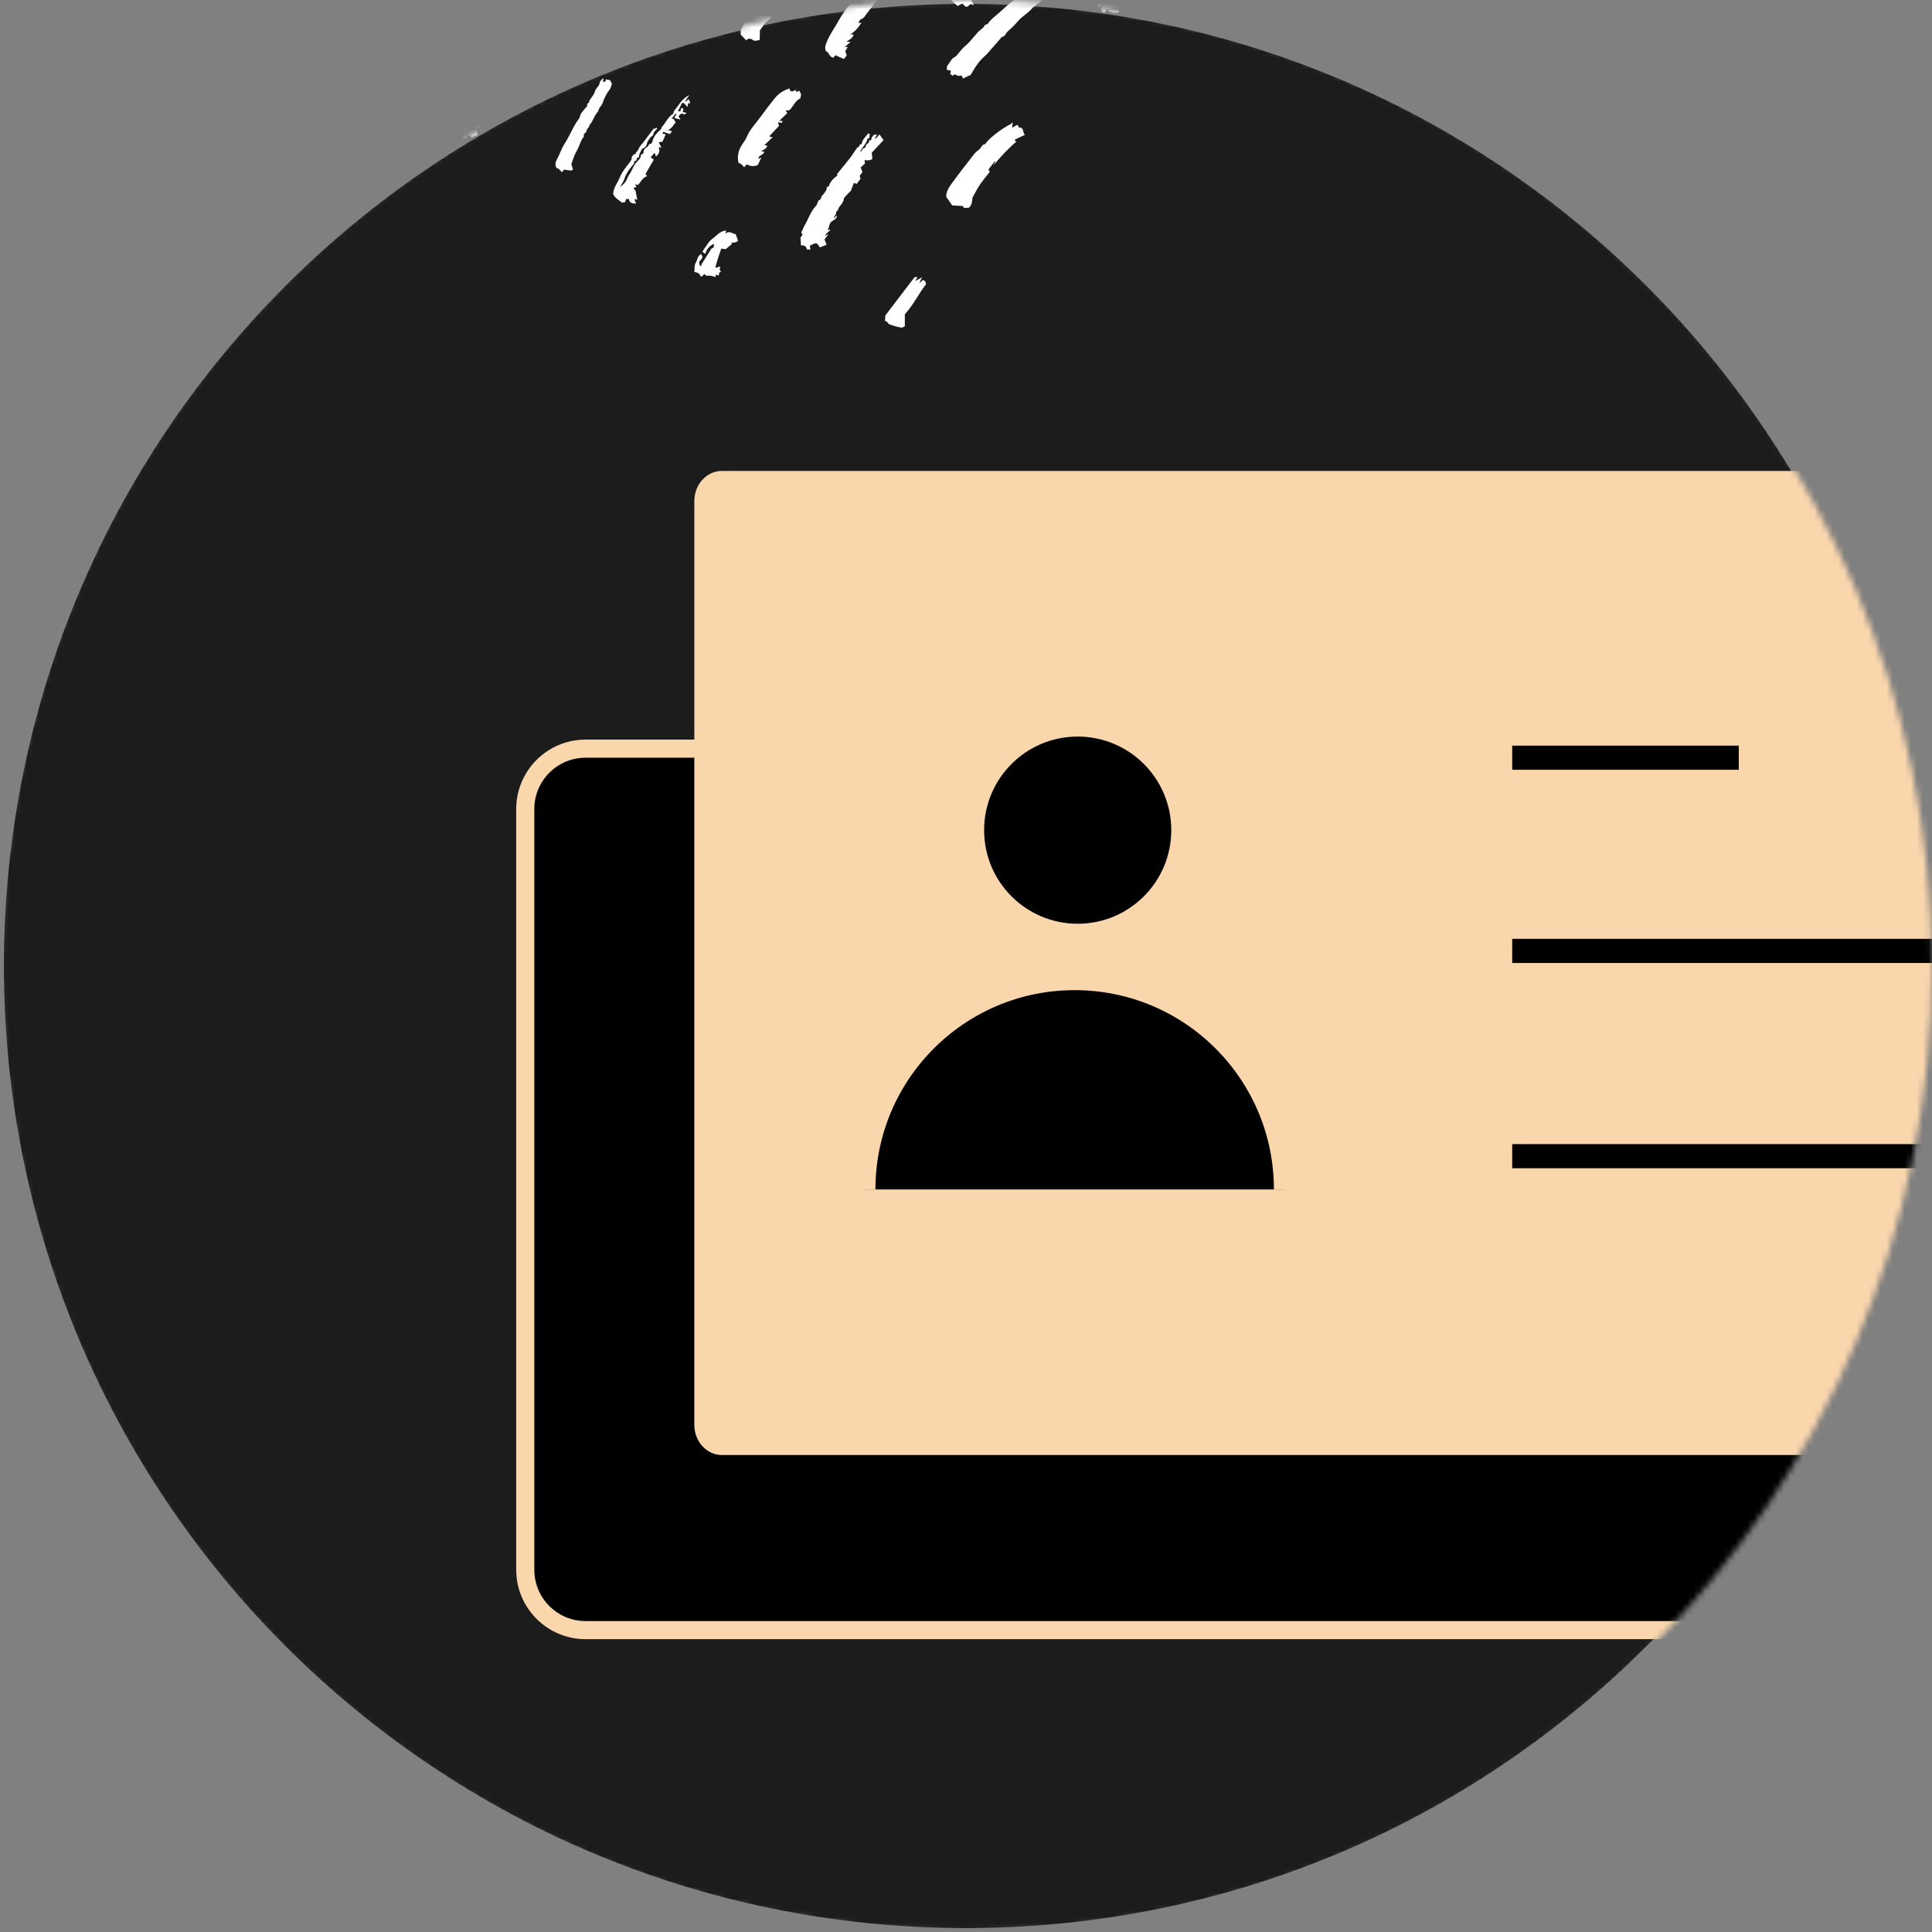 <svg xmlns="http://www.w3.org/2000/svg" width="320" height="320" viewBox="0 0 320 320" fill="none">
<rect x="0" y="0" width="320" height="320" fill="#808080" stroke="none"/>
<mask id="mask0_950_2319" style="mask-type:alpha" maskUnits="userSpaceOnUse" x="0" y="0" width="320" height="320" fill="#000000">
<path d="M160 320C248.366 320 320 248.366 320 160C320 71.634 248.366 0 160 0C71.634 0 0 71.634 0 160C0 248.366 71.634 320 160 320Z" fill="white"/>
</mask>
<g mask="url(#mask0_950_2319)">
<path d="M160 319.35C248.007 319.35 319.35 248.006 319.35 160C319.35 71.993 248.007 0.65 160 0.65C71.994 0.65 0.65 71.993 0.65 160C0.65 248.006 71.994 319.35 160 319.35Z" fill="#1C1C1C"/>
<path d="M87 260V134C87 128.477 91.477 124 97 124H330C335.523 124 340 128.477 340 134V260C340 265.523 335.523 270 330 270H292H97C91.477 270 87 265.523 87 260Z" stroke="#fad6ad" stroke-width="3" fill="#000000"/>
<path fill-rule="evenodd" clip-rule="evenodd" d="M336.209 78H119.577C117.049 78 115 80.239 115 83V236C115 238.761 117.049 241 119.577 241H342" fill="#fad6ad"/>
<path d="M250.468 125.5H287.996" stroke="black" stroke-width="4" fill="#000000"/>
<path d="M250.468 157.5H338.339" stroke="black" stroke-width="4" fill="#000000"/>
<path d="M250.468 191.5H338.339" stroke="black" stroke-width="4" fill="#000000"/>
<path fill-rule="evenodd" clip-rule="evenodd" d="M213 197C213 177.67 197.33 162 178 162C158.67 162 143 177.67 143 197" fill="black"/>
<path d="M213 197C213 177.67 197.33 162 178 162C158.67 162 143 177.67 143 197" stroke="#fad6ad" stroke-width="4" fill="#000000"/>
<path d="M178.5 155C188.165 155 196 147.165 196 137.5C196 127.835 188.165 120 178.5 120C168.835 120 161 127.835 161 137.5C161 147.165 168.835 155 178.5 155Z" fill="black" stroke="#fad6ad" stroke-width="4"/>
<path fill-rule="evenodd" clip-rule="evenodd" d="M160.769 12.411C160.468 12.55 159.993 12.769 159.486 13.003C159.422 12.831 159.378 12.712 159.306 12.519C159.117 12.532 158.899 12.585 158.696 12.551C158.495 12.517 158.308 12.396 158.118 12.314C157.998 12.394 157.884 12.471 157.779 12.542L157.389 12.244C157.424 12.08 157.459 11.913 157.503 11.703C157.278 11.66 157.074 11.621 156.834 11.575C156.856 11.329 156.789 11.022 156.914 10.873C157.332 10.369 157.562 9.692 158.219 9.398C158.312 9.357 158.391 9.268 158.457 9.186C158.936 8.591 159.398 7.999 159.998 7.491C160.743 6.859 161.324 6.035 161.996 5.311C162.234 5.054 162.534 4.855 162.797 4.619C163.033 4.408 163.098 3.994 163.532 4.008C163.577 4.01 163.631 3.905 163.673 3.846C164.202 3.105 164.948 2.602 165.612 2.006C166.22 1.461 166.812 0.896 167.454 0.391C168.775 -0.65 170.039 -1.76 171.431 -2.718C171.969 -3.089 172.53 -3.473 173.03 -3.919C173.163 -4.038 173.392 -4.049 173.796 -4.181L173.137 -3.319C173.172 -3.288 173.206 -3.257 173.241 -3.225C173.581 -3.44 173.92 -3.654 174.306 -3.897C174.376 -3.734 174.443 -3.578 174.502 -3.44C174.64 -3.431 174.78 -3.423 174.984 -3.411C174.968 -2.919 174.955 -2.474 174.94 -2.025C174.802 -2.063 174.668 -2.1 174.467 -2.156C174.428 -1.988 174.39 -1.827 174.352 -1.662C174.234 -1.59 174.089 -1.503 173.945 -1.415C173.8 -1.325 173.654 -1.236 173.571 -1.184C173.464 -0.927 173.372 -0.706 173.294 -0.517C173.039 -0.483 172.853 -0.457 172.667 -0.432C172.667 0.408 171.809 0.515 171.416 1.019C171.336 1.122 171.151 1.142 171.071 1.245C170.579 1.87 169.936 2.312 169.326 2.806C168.768 3.258 168.326 3.852 167.818 4.369C167.519 4.673 167.194 4.952 166.876 5.236C166.556 5.52 166.489 6.072 165.938 6.118C165.886 6.122 165.844 6.225 165.795 6.281C165.024 7.167 164.262 8.061 163.477 8.935C163.167 9.278 162.783 9.554 162.475 9.899C162.149 10.262 161.858 10.659 161.583 11.062C161.323 11.443 161.103 11.852 160.769 12.411Z" fill="white"/>
<path fill-rule="evenodd" clip-rule="evenodd" d="M136.902 40.545C136.442 40.726 136.115 40.854 135.797 40.979C135.257 40.128 135.257 40.128 134.131 40.694C134.156 40.88 134.181 41.067 134.22 41.356C134.051 41.343 133.881 41.33 133.639 41.311C133.588 40.826 133.242 40.575 132.681 40.655C132.649 40.214 132.622 39.844 132.586 39.363C132.652 39.267 132.795 39.059 132.946 38.84C132.861 38.741 132.792 38.661 132.721 38.578C132.732 38.516 132.723 38.43 132.761 38.382C132.964 38.123 133.012 37.774 133.163 37.525C133.856 36.381 134.234 35.055 135.185 34.055C135.416 33.813 135.425 33.236 135.661 33.15C136.065 33.001 135.938 32.644 136.139 32.441C136.402 32.176 136.629 31.867 136.822 31.547C136.924 31.378 136.921 31.147 136.961 30.96C137.115 30.932 137.223 30.913 137.242 30.91C137.501 30.155 137.923 29.609 138.658 29.118C138.661 29.084 138.616 28.862 138.706 28.748C139.371 27.903 140.081 27.095 140.739 26.246C141.149 25.718 141.483 25.132 141.875 24.59C141.991 24.431 142.19 24.333 142.393 24.173C142.391 24.15 142.382 24.044 142.373 23.942C142.485 23.92 142.593 23.899 142.716 23.876C142.821 23.099 143.386 22.631 143.827 22.073C143.953 22.17 144.012 22.215 144.072 22.261C144.035 22.468 143.998 22.675 143.956 22.907C143.894 22.919 143.792 22.939 143.681 22.961C143.529 23.865 142.734 24.4 142.425 25.244C142.58 25.075 142.812 24.928 142.872 24.73C142.959 24.446 143.43 24.603 143.389 24.174C143.375 24.018 143.679 23.832 143.937 23.552C143.935 23.565 143.956 23.399 143.974 23.25C144.141 23.22 144.249 23.201 144.356 23.181C144.218 22.773 144.57 22.591 144.742 22.33C144.899 22.309 145.048 22.289 145.258 22.261C145.14 22.5 145.037 22.71 144.933 22.918C144.967 22.942 145 22.965 145.034 22.988C145.221 22.776 145.409 22.564 145.672 22.266C145.9 22.587 146.095 22.862 146.341 23.208C145.662 23.934 144.973 24.671 144.386 25.299C144.436 25.75 144.469 26.043 144.498 26.307C144.079 26.643 143.629 26.546 143.19 26.518C143.223 26.753 143.25 26.938 143.271 27.081C143.004 27.326 142.758 27.553 142.56 27.737C142.68 28.054 142.767 28.285 142.848 28.502L142.396 29.094C142.433 29.259 142.473 29.441 142.516 29.637L141.891 30.455C141.792 30.423 141.66 30.38 141.423 30.303C141.256 30.741 141.086 31.185 140.928 31.599C140.707 31.822 140.479 32.031 140.276 32.263C140.078 32.488 139.774 32.728 139.756 32.979C139.73 33.356 139.525 33.579 139.346 33.847C139.162 34.12 138.874 34.383 138.836 34.677C138.801 34.953 138.436 34.929 138.489 35.29C138.521 35.514 138.138 35.799 138.065 36.16C138.239 36.005 138.413 35.85 138.626 35.662C138.622 36.388 137.952 36.431 137.629 36.791C137.261 37.203 137.369 37.772 137.03 38.182C137.169 38.112 137.308 38.042 137.435 37.978C137.447 38.039 137.49 38.131 137.465 38.158C137.343 38.285 137.2 38.391 137.07 38.511C136.906 38.661 136.748 38.819 136.666 39.055C136.81 38.982 136.953 38.908 137.238 38.763L136.571 39.637C136.685 39.95 136.78 40.212 136.902 40.545Z" fill="white"/>
<path fill-rule="evenodd" clip-rule="evenodd" d="M88.854 2.898C89.085 2.814 89.385 2.704 89.747 2.571C89.68 2.769 89.636 2.9 89.588 3.046C89.636 3.066 89.703 3.119 89.732 3.103C89.977 2.972 90.215 2.828 90.455 2.688C90.594 3.156 91.223 2.933 91.32 3.364C91.394 3.648 91.467 3.932 91.545 4.234C90.533 4.766 89.961 5.672 89.47 6.548C89.093 7.222 88.636 7.826 88.236 8.475C88.034 8.803 88.045 9.251 87.707 9.515C87.576 9.617 87.423 9.69 87.281 9.777C87.657 10.373 87.335 10.811 86.877 11.303C86.619 11.219 86.355 11.134 86.162 11.071C85.79 11.136 85.463 11.193 85.058 11.263C85.096 11.344 85.186 11.534 85.203 11.57C84.765 12.461 83.977 12.915 83.873 13.842C83.76 13.876 83.625 13.915 83.48 13.959C83.334 14.291 83.178 14.647 83.025 14.997C82.802 14.951 82.644 14.918 82.437 14.875C82.54 15.036 82.615 15.152 82.74 15.348C82.499 15.526 82.253 15.708 81.976 15.913C82.041 16.043 82.115 16.191 82.219 16.398C82.066 16.473 81.915 16.548 81.756 16.626C81.79 17.23 81.198 17.509 81.008 17.919C80.785 18.028 80.633 18.101 80.455 18.187C80.567 18.359 80.642 18.476 80.698 18.563C80.253 19.323 79.816 20.069 79.387 20.802C79.481 20.949 79.556 21.066 79.66 21.229C79.454 21.187 79.298 21.155 79.127 21.12C78.817 21.505 79.181 21.909 79.075 22.356C78.788 22.478 78.467 22.614 78.137 22.754C77.963 22.646 77.812 22.551 77.646 22.448C77.331 22.601 77.134 23.155 76.639 22.788C76.655 22.512 76.671 22.235 76.691 21.892C76.525 22.004 76.414 22.08 76.296 22.16C75.934 21.856 76.01 21.455 76.096 21.003C76.28 20.762 76.685 20.466 76.689 20.164C76.694 19.821 77.042 19.779 77.038 19.443C77.035 19.131 77.552 18.945 77.499 18.49C77.483 18.352 77.662 18.092 77.798 18.055C78.172 17.951 78.138 17.605 78.298 17.38C78.515 17.074 78.751 16.781 78.98 16.482C79.185 16.213 79.539 15.957 79.563 15.672C79.607 15.15 80.08 14.955 80.235 14.517C80.391 14.079 80.844 13.755 81.08 13.333C81.314 12.915 81.784 12.741 81.969 12.246C82.147 11.774 82.602 11.414 82.89 10.975C83.164 10.557 83.389 10.106 83.616 9.66C83.844 9.213 84.411 8.974 84.364 8.342C84.351 8.174 84.615 7.985 84.752 7.806C85.665 6.61 86.558 5.399 87.5 4.228C87.88 3.755 88.368 3.368 88.854 2.898Z" fill="white"/>
<path fill-rule="evenodd" clip-rule="evenodd" d="M167.738 20.246C167.693 20.671 167.667 20.916 167.642 21.158C167.905 21.009 168.191 20.849 168.522 20.663C168.634 20.852 168.705 20.971 168.814 21.156C169.628 21.033 169.341 21.923 169.751 22.332C169.18 22.605 168.628 22.868 168.055 23.141C168.096 23.203 168.169 23.312 168.295 23.5C166.928 24.658 165.712 25.984 164.55 27.381C164.653 27.172 164.757 26.964 164.86 26.755C164.831 26.735 164.802 26.716 164.772 26.696L163.714 28.082C163.784 28.192 163.859 28.308 163.942 28.438L163.665 28.8C163.186 29.427 162.675 30.033 162.237 30.688C161.837 31.288 161.515 31.941 161.082 32.708C160.983 33.155 161.098 33.84 160.472 34.411C160.291 34.418 159.999 34.429 159.642 34.443C159.612 34.383 159.552 34.257 159.491 34.13C158.9 34.093 158.277 34.054 157.716 34.02C157.387 33.548 157.097 33.131 156.73 32.605C156.692 31.917 157.054 31.197 157.5 30.579C158.753 28.842 160.075 27.154 161.392 25.465C161.627 25.163 161.97 24.944 162.259 24.684C162.549 24.422 162.626 23.942 163.125 23.881C163.231 23.868 163.314 23.666 163.409 23.552C164.166 22.635 166.066 21.208 167.349 20.586C167.44 20.542 167.508 20.45 167.738 20.246Z" fill="white"/>
<path fill-rule="evenodd" clip-rule="evenodd" d="M140.243 9.168L139.776 9.779C139.291 9.562 138.84 9.361 138.351 9.142L138.034 9.557C137.306 9.477 137.344 8.592 136.767 8.465C136.544 7.787 136.81 7.245 137.055 6.677C137.547 5.54 138.287 4.547 138.873 3.476C139.615 2.121 140.557 0.938 141.522 -0.218C142.686 -1.613 143.977 -2.919 145.487 -3.967C145.628 -4.065 145.827 -4.079 146.055 -4.148C145.995 -3.974 145.951 -3.848 145.903 -3.707C145.948 -3.683 146.004 -3.627 146.04 -3.638C146.347 -3.732 146.651 -3.836 146.981 -3.946C147.009 -3.828 147.032 -3.732 147.053 -3.641C147.215 -3.619 147.382 -3.596 147.567 -3.57C147.52 -3.35 147.484 -3.186 147.448 -3.022C147.567 -3.03 147.669 -3.036 147.779 -3.043C147.651 -2.521 147.597 -2.076 146.979 -1.758C146.37 -1.447 145.928 -0.775 145.468 -0.216C144.8 0.598 144.19 1.461 143.537 2.289C143.273 2.624 143.099 3.042 142.603 3.182C142.424 3.233 142.325 3.563 142.163 3.805C142.358 3.794 142.46 3.788 142.694 3.774C142.371 4.198 142.126 4.57 141.828 4.892C141.577 5.164 141.265 5.38 140.851 5.727C141.146 5.715 141.246 5.711 141.391 5.705C141.255 6.272 140.796 6.541 140.186 6.888C140.501 6.922 140.615 6.934 140.866 6.962C140.524 7.256 140.254 7.49 139.897 7.797C140.136 7.785 140.236 7.78 140.427 7.771C140.277 8.013 140.152 8.215 139.997 8.464C140.072 8.678 140.163 8.938 140.243 9.168Z" fill="white"/>
<path fill-rule="evenodd" clip-rule="evenodd" d="M130.745 18.243C130.539 18.27 130.389 18.29 130.118 18.327C130.248 18.509 130.379 18.692 130.403 18.726C129.879 19.232 129.531 19.569 129.06 20.026C129.352 20.024 129.445 20.024 129.609 20.024C129.565 20.147 129.527 20.254 129.488 20.362C129.288 20.322 129.123 20.29 128.844 20.236C128.917 20.483 128.969 20.66 129.026 20.849C128.514 21.396 127.978 21.97 127.476 22.507C127.528 22.642 127.533 22.691 127.552 22.696C127.585 22.706 127.625 22.686 127.663 22.687C127.725 22.687 127.789 22.693 127.997 22.706C127.505 23.179 127.087 23.582 126.561 24.088C126.846 24.074 126.947 24.068 127.049 24.063C127.086 24.643 126.495 24.705 126.094 25.073C126.335 25.101 126.447 25.113 126.59 25.13C126.485 25.721 125.6 25.653 125.606 26.335C125.749 26.264 125.889 26.193 126.101 26.088C125.918 26.48 125.76 26.817 125.529 27.31C125.027 27.575 124.376 27.596 123.679 27.225C123.566 27.351 123.448 27.485 123.266 27.69C123.079 27.5 122.896 27.314 122.648 27.06C122.654 27.06 122.514 27.059 122.399 27.059C122.343 26.95 122.293 26.891 122.282 26.826C122.134 25.912 122.255 25.091 122.741 24.241C123.046 23.707 123.46 23.224 123.691 22.67C124.215 21.409 125.17 20.466 125.945 19.393C126.715 18.327 127.51 17.276 128.343 16.257C128.981 15.478 129.8 14.927 130.796 14.658C130.821 14.797 130.84 14.905 130.861 15.024C131.197 15.276 131.464 15.06 131.769 14.867C131.796 14.967 131.819 15.058 131.862 15.223C132.05 15.16 132.254 15.091 132.41 15.039C132.517 15.278 132.587 15.435 132.685 15.653C132.655 15.816 132.612 16.056 132.568 16.294C131.678 16.67 131.434 17.63 130.745 18.243Z" fill="white"/>
<path fill-rule="evenodd" clip-rule="evenodd" d="M69.891 -0.524C69.776 0.005 69.688 0.407 69.6 0.811C69.413 0.835 69.227 0.86 68.969 0.895C69.052 1.02 69.117 1.12 69.216 1.268L68.596 2.08C68.486 2.034 68.389 1.993 68.219 1.923C68.142 2.132 68.251 2.331 68.247 2.57L67.796 3.161C67.677 3.122 67.544 3.08 67.299 3.002C67.406 3.172 67.466 3.267 67.539 3.383C67.388 3.982 67.108 4.551 66.681 5.063C66.486 5.298 66.409 5.632 66.277 5.926C66.183 5.943 66.077 5.962 65.977 5.98C65.984 6.095 65.993 6.204 66.004 6.357C65.727 6.488 65.444 6.623 65.227 6.726C65.068 7.036 64.927 7.312 64.765 7.628C64.606 7.57 64.48 7.523 64.326 7.467C63.909 7.944 63.301 8.029 62.722 8.194C62.704 8.06 62.689 7.948 62.659 7.724L63.261 6.936C63.23 6.906 63.2 6.876 63.169 6.846C62.86 7.074 62.55 7.301 62.17 7.58C62.125 7.312 62.102 7.172 62.071 6.983C62.642 6.235 63.244 5.47 63.818 4.684C64.113 4.279 64.547 3.95 64.553 3.369C64.557 3.065 65.123 3.169 65.052 2.824C64.972 2.432 65.575 2.669 65.506 2.239C65.477 2.062 65.857 1.836 66.017 1.609C66.23 1.309 66.386 0.969 66.608 0.676C68.085 -1.274 69.613 -3.188 71.042 -5.173C71.727 -6.123 72.238 -7.2 73.015 -8.095C73.04 -8.699 73.495 -9.033 73.797 -9.503C74.209 -8.936 73.6 -8.676 73.469 -8.039C73.904 -8.548 74.183 -8.874 74.585 -9.344C74.536 -9.029 74.511 -8.862 74.474 -8.623C74.675 -8.623 74.849 -8.632 75.022 -8.617C75.181 -8.604 75.338 -8.565 75.677 -8.506C75.357 -8.352 75.216 -8.285 74.997 -8.181C75.093 -8.017 75.173 -7.879 75.258 -7.732C75.137 -7.682 75.018 -7.632 74.847 -7.56C74.841 -7.444 74.834 -7.304 74.827 -7.153C74.744 -7.138 74.639 -7.119 74.534 -7.099C74.558 -6.915 74.583 -6.729 74.611 -6.52C74.377 -6.409 74.136 -6.294 73.872 -6.169C73.93 -6.056 74.002 -5.913 74.073 -5.773C74.026 -5.705 73.984 -5.645 73.922 -5.557C73.801 -5.597 73.672 -5.639 73.505 -5.695L73.167 -5.252C73.219 -5.174 73.295 -5.059 73.423 -4.867C73.172 -4.66 72.915 -4.448 72.654 -4.233C72.728 -4.109 72.8 -3.99 72.913 -3.8C72.603 -3.822 72.34 -3.84 72.085 -3.858C72.173 -3.616 72.267 -3.358 72.342 -3.152C72.076 -2.609 71.704 -2.628 71.212 -2.856C71.301 -2.565 71.367 -2.347 71.462 -2.037L70.9 -1.301C70.824 -1.327 70.695 -1.371 70.535 -1.425L70.27 -1.079C70.443 -1.087 70.543 -1.092 70.646 -1.097C70.745 -0.812 70.511 -0.645 69.891 -0.524Z" fill="white"/>
<path fill-rule="evenodd" clip-rule="evenodd" d="M160.868 0.018C160.991 0.263 161.115 0.506 161.291 0.854C161.062 0.776 160.963 0.743 160.767 0.677C160.531 0.773 160.333 1.245 159.939 1.095C159.739 1.019 159.607 0.762 159.42 0.561C159.23 0.663 158.954 0.811 158.602 0.999C158.179 0.604 157.734 0.191 157.219 -0.289C157.243 -0.291 157.133 -0.283 156.885 -0.265C157.094 -0.455 157.224 -0.573 157.409 -0.741C157.265 -0.879 157.076 -1.064 156.797 -1.334C156.941 -1.907 157.069 -2.558 157.271 -3.187C157.477 -3.829 157.942 -4.4 158.098 -5.018C158.277 -5.729 159.129 -6.025 159.04 -6.822C159.14 -6.84 159.248 -6.859 159.356 -6.878C159.514 -7.771 160.247 -8.291 160.788 -9.176C160.841 -8.903 160.862 -8.795 160.882 -8.69C160.988 -8.697 161.092 -8.705 161.326 -8.722C160.868 -8.195 160.673 -7.569 160 -7.358C159.866 -6.647 159.611 -5.994 159.115 -5.436C158.534 -4.783 158.268 -3.976 158.001 -3.015C158.367 -3.117 158.615 -3.187 158.891 -3.265C158.809 -3.387 158.732 -3.502 158.655 -3.617C158.677 -3.683 158.691 -3.753 158.723 -3.814C158.957 -4.258 159.41 -4.536 159.48 -5.13C159.53 -5.554 160.165 -5.802 160.103 -6.364C160.1 -6.391 160.147 -6.422 160.168 -6.453C160.752 -7.342 161.322 -8.239 161.927 -9.113C162.105 -9.369 162.22 -9.738 162.651 -9.74C162.723 -9.741 162.836 -9.889 162.858 -9.986C163.113 -11.094 164.065 -11.739 164.617 -12.648C164.675 -12.745 164.753 -12.829 164.824 -12.922C165.007 -12.945 165.193 -12.969 165.432 -12.998L166.24 -14.056C166.462 -14.099 166.607 -14.126 166.788 -14.161C166.734 -13.999 166.691 -13.867 166.625 -13.667C166.893 -13.762 167.128 -13.846 167.469 -13.967C167.456 -13.459 167.444 -13.012 167.433 -12.594C166.909 -12.22 166.079 -12.223 166.144 -11.321C165.712 -11.433 165.272 -11.565 165.075 -10.929C165.135 -10.866 165.207 -10.791 165.28 -10.713C165.438 -10.793 165.582 -10.866 165.743 -10.948C165.722 -10.847 165.714 -10.777 165.692 -10.711C165.557 -10.305 164.829 -10.461 164.895 -9.798C164.935 -9.386 164.48 -9.101 164.348 -8.659C164.179 -8.097 163.638 -7.647 163.1 -6.942C163.197 -7.385 163.232 -7.547 163.302 -7.866L162.557 -6.89C162.74 -6.836 162.915 -6.783 163.161 -6.71L162.335 -5.629C162.277 -5.31 162.247 -5.143 162.196 -4.864C162.121 -5.089 162.045 -5.703 162.057 -5.784C161.533 -5.639 161.741 -5.122 161.522 -4.772C161.653 -4.775 161.748 -4.776 161.944 -4.779C161.72 -4.322 161.522 -3.891 161.299 -3.473C161.119 -3.137 161.084 -2.809 161.244 -2.398C161.074 -2.273 160.895 -2.141 160.686 -1.987C160.689 -1.335 160.692 -0.687 160.695 -0.038C160.752 -0.019 160.81 -0.001 160.868 0.018Z" fill="white"/>
<path fill-rule="evenodd" clip-rule="evenodd" d="M108.4 21.337C108.528 21.274 108.656 21.211 108.784 21.149C108.81 21.191 108.837 21.233 108.863 21.275C108.64 21.567 108.256 21.847 108.233 22.154C108.201 22.583 107.815 22.556 107.691 22.809C107.532 23.128 107.219 23.32 107.163 23.753C107.112 24.15 106.795 24.544 106.363 24.619C106.201 24.941 106.048 25.218 105.92 25.506C105.804 25.767 105.962 26.222 105.427 26.167C105.587 26.568 105.287 26.644 105.021 26.744C105.134 27.154 104.759 27.328 104.593 27.599C104.437 27.855 104.21 28.067 104.057 28.324C103.839 28.69 103.598 29.062 103.48 29.465C103.313 30.031 102.971 30.486 102.681 30.988C103.244 30.626 103.693 30.101 103.897 29.538C104.043 29.137 104.282 28.848 104.478 28.509C104.767 28.012 104.931 27.459 105.316 26.994C105.654 26.587 106.191 26.257 106.158 25.61C106.469 25.542 106.599 25.423 106.605 25.034C106.608 24.785 106.961 24.469 107.233 24.32C107.454 24.198 107.38 23.831 107.736 23.844C107.845 23.848 108.031 23.583 108.067 23.417C108.257 22.54 108.859 21.973 109.482 21.407C109.581 21.317 109.558 21.1 109.652 20.998C110.278 20.32 110.619 19.407 111.436 18.882C111.567 18.798 111.556 18.517 111.663 18.364C111.943 17.963 112.274 17.597 112.542 17.19C112.929 16.604 113.423 16.15 114.182 15.727C113.894 16.149 113.693 16.445 113.492 16.741L113.555 16.835C113.639 16.778 113.728 16.727 113.805 16.661C113.884 16.592 113.952 16.51 114.046 16.411C114.162 16.645 114.261 16.847 114.36 17.049C114.238 17.072 114.13 17.092 113.975 17.122C113.95 17.278 113.924 17.442 113.88 17.712C113.654 17.471 113.476 17.28 113.252 17.041C113.217 17.046 113.068 17.066 112.94 17.083C112.717 17.539 112.502 17.983 112.273 18.45C112.429 18.435 112.568 18.421 112.698 18.409C112.75 18.224 112.8 18.045 112.847 17.88C113.48 17.953 113.028 18.335 113.098 18.558C113.292 18.598 113.451 18.631 113.721 18.686C113.559 18.809 113.413 18.972 113.365 18.948C112.9 18.708 112.6 18.848 112.404 19.302C112.478 19.423 112.55 19.541 112.706 19.796C112.31 19.698 112.031 19.629 111.686 19.544C111.849 19.25 111.951 19.066 112.053 18.884C112.018 18.854 111.982 18.824 111.948 18.795C111.73 19.049 111.512 19.303 111.244 19.615C111.368 19.658 111.443 19.684 111.605 19.74C111.671 19.857 111.779 20.052 111.907 20.28C111.523 20.672 111.326 21.248 110.647 21.55C110.921 21.626 111.099 21.676 111.311 21.735L110.954 22.202C110.625 22.093 110.261 21.972 109.876 21.843L109.673 22.109C109.885 22.163 110.064 22.209 110.252 22.257C110.078 22.66 109.927 23.012 109.739 23.449C109.583 23.482 109.346 23.533 109.106 23.584C109.256 23.874 109.401 24.153 109.562 24.463C109.386 24.427 109.23 24.396 109.071 24.365C109.369 25 109.173 25.488 108.659 25.923C108.578 25.724 108.515 25.569 108.406 25.303C108.157 25.594 107.976 25.804 107.767 26.048L108.289 26.447C107.823 27.247 107.371 28.021 106.916 28.8C106.983 28.9 107.06 29.015 107.174 29.186C106.399 29.408 106.161 30.133 105.68 30.633C105.528 30.602 105.372 30.571 105.168 30.53C105.271 30.692 105.346 30.81 105.421 30.928C105.274 31 105.128 31.072 104.894 31.188C105.073 31.38 105.21 31.528 105.264 31.586C105.371 32.141 105.459 32.601 105.555 33.098C105.371 33.043 105.238 33.002 105.086 32.956C105.171 33.213 105.255 33.463 105.342 33.723C104.756 33.706 104.23 33.644 104.165 32.937C103.951 32.96 103.804 32.976 103.649 32.993C103.632 33.123 103.615 33.251 103.589 33.458C103.443 33.489 103.272 33.526 103.04 33.575C102.531 33.114 101.815 32.834 101.556 32.088C101.621 31.048 102.313 30.271 102.672 29.358C103.061 28.371 103.768 27.621 104.37 26.789C104.521 26.58 104.664 26.404 104.638 26.095C104.625 25.928 104.859 25.703 105.032 25.572C105.149 25.483 105.417 25.573 105.307 25.274C105.747 24.979 105.795 24.418 106.154 24.05C106.571 23.622 106.897 23.105 107.262 22.626L108.29 21.28C108.327 21.3 108.363 21.318 108.4 21.337Z" fill="white"/>
<path fill-rule="evenodd" clip-rule="evenodd" d="M99.966 13.075C99.926 13.208 99.886 13.342 99.827 13.54C100.026 13.522 100.185 13.507 100.344 13.492C100.322 13.333 100.313 13.258 100.298 13.148C100.562 13.194 100.818 13.239 101.054 13.28C101.155 13.492 101.245 13.68 101.346 13.891C101.236 14.183 101.18 14.562 100.975 14.826C100.437 15.52 100.073 16.274 99.791 17.105C99.637 17.562 99.137 17.884 99.095 18.433C98.439 19.052 98.278 19.984 97.695 20.654C97.552 20.818 97.548 21.154 97.389 21.241C97.088 21.402 97.253 21.737 97.021 21.921C96.839 22.065 96.606 22.271 96.727 22.587C96.126 23.318 95.959 24.266 95.483 25.069C95.079 25.75 94.882 26.553 94.63 27.207C94.739 27.563 94.82 27.824 94.908 28.11C94.749 28.174 94.649 28.253 94.558 28.244C94.177 28.209 93.801 28.147 93.415 28.093L93.087 28.523C92.89 28.324 92.707 28.14 92.453 27.884C92.464 27.884 92.326 27.889 92.226 27.893C91.774 27.258 92.103 26.671 92.341 26.219C92.755 25.43 93.02 24.579 93.513 23.812C94.049 22.978 94.479 22.057 94.95 21.174C95.225 20.659 95.503 20.155 95.865 19.71C96.068 19.461 96.052 19.171 96.177 18.927C96.328 18.63 96.576 18.382 96.781 18.113C96.962 17.873 97.34 17.553 97.282 17.408C97.127 17.022 97.749 17.092 97.571 16.766C97.545 16.719 97.674 16.587 97.732 16.494C98.019 16.038 98.414 15.679 98.558 15.095C98.679 14.599 99.267 14.292 99.338 13.681C99.367 13.432 99.668 13.215 99.844 12.983C99.885 13.014 99.925 13.044 99.966 13.075Z" fill="white"/>
<path fill-rule="evenodd" clip-rule="evenodd" d="M188.376 -8.399C188.515 -8.315 188.577 -8.277 188.707 -8.197C188.486 -7.629 187.953 -7.236 187.802 -6.608C187.984 -6.82 188.171 -7.029 188.346 -7.247C188.532 -7.477 188.707 -7.716 188.868 -7.928C189.057 -7.948 189.199 -7.963 189.37 -7.981C189.32 -7.824 189.278 -7.692 189.201 -7.451C189.398 -7.563 189.523 -7.634 189.726 -7.75C189.878 -7.537 190.034 -7.317 190.193 -7.092C189.713 -6.271 189.275 -5.524 188.814 -4.735C188.845 -4.699 188.915 -4.62 189.044 -4.472C188.715 -4.149 188.349 -3.831 188.032 -3.47C187.686 -3.074 187.387 -2.637 187.06 -2.209C187.083 -1.997 187.107 -1.776 187.131 -1.556C186.914 -1.228 186.532 -1.076 186.383 -0.639C186.281 -0.339 185.827 -0.16 185.63 0.239C185.771 0.173 185.912 0.107 186.193 -0.024L185.262 1.195C185.292 1.51 185.317 1.759 185.349 2.082C184.973 2.095 184.681 2.105 184.43 2.114C184.147 2.024 183.881 1.939 183.613 1.853C183.568 1.736 183.522 1.616 183.455 1.44L182.979 2.063C182.487 2.049 182.403 1.741 182.375 1.379C182.516 1.145 182.66 0.905 182.804 0.666L182.7 0.589C182.512 0.8 182.323 1.01 182.108 1.248C182.009 1.173 181.87 1.122 181.856 1.047C181.755 0.522 181.895 0.071 182.23 -0.363C184.274 -3.015 186.3 -5.681 188.376 -8.399Z" fill="white"/>
<path fill-rule="evenodd" clip-rule="evenodd" d="M123.618 6.694C123.3 6.373 123.052 6.121 122.685 5.75C122.685 5.693 122.686 5.441 122.687 5.034C123.336 3.463 124.689 2.155 125.755 0.649C125.983 0.329 126.243 0.061 126.609 -0.158C126.968 -0.374 127.135 -0.887 127.461 -1.189C127.734 -1.442 128.131 -1.553 128.442 -1.772C128.759 -1.994 129.006 -2.329 129.341 -2.506C129.704 -2.697 130.134 -2.764 130.546 -2.889C130.567 -2.737 130.577 -2.663 130.582 -2.622C131.03 -2.537 131.464 -2.455 131.907 -2.371C131.937 -2.123 131.968 -1.863 132.01 -1.521C131.263 -0.971 130.594 -0.228 129.598 0.102C129.476 0.495 129.467 1 128.846 1.114C128.727 1.136 128.632 1.459 128.584 1.658C128.504 1.986 128.354 2.195 127.963 2.153C127.835 2.697 127.636 3.109 127.127 3.457C126.601 3.817 126.287 4.485 125.867 5.034C125.856 5.524 125.843 6.056 125.83 6.622C125.35 6.705 124.949 6.912 124.538 6.515C124.418 6.398 124.134 6.427 123.926 6.434C123.845 6.437 123.769 6.562 123.618 6.694Z" fill="white"/>
<path fill-rule="evenodd" clip-rule="evenodd" d="M113.766 4.371C113.824 4.584 113.883 4.799 113.927 4.96L112.935 6.259C112.041 6.609 111.295 5.917 110.269 6.054L110.897 5.231C110.861 5.193 110.824 5.155 110.787 5.117C110.651 5.237 110.515 5.357 110.316 5.532C110.183 5.447 110.012 5.336 109.778 5.186C110.558 4.165 111.209 3.089 112.083 2.245C112.669 1.68 113.118 1.02 113.687 0.463C114.289 -0.125 114.972 -0.63 115.623 -1.167C116.183 -1.628 116.752 -2.075 117.454 -2.425C117.533 -2.233 117.586 -2.104 117.641 -1.971C117.865 -2.045 118.118 -2.128 118.374 -2.212C118.4 -2.078 118.42 -1.973 118.437 -1.885C118.581 -1.882 118.721 -1.878 118.938 -1.874C118.936 -1.543 118.933 -1.25 118.931 -0.795C118.707 -0.636 118.337 -0.375 117.968 -0.113C117.163 0.47 116.88 1.621 115.802 1.879C115.716 2.084 115.68 2.31 115.55 2.445C115.353 2.646 114.86 2.601 115.051 3.1C114.59 3.058 114.729 3.443 114.599 3.663C114.431 3.947 114.076 4.12 113.766 4.371Z" fill="white"/>
<path fill-rule="evenodd" clip-rule="evenodd" d="M120.284 38.192C120.235 38.343 120.193 38.475 120.124 38.691C120.795 38.149 121.302 38.692 121.862 38.796C121.993 39.169 122.109 39.499 122.243 39.881C121.957 40.161 121.584 40.239 121.171 40.172C121.179 40.281 121.187 40.39 121.192 40.457C120.867 40.722 120.567 40.967 120.196 41.27C120.039 41.251 119.791 41.22 119.464 41.18C119.292 41.679 119.101 42.201 118.933 42.731C118.775 43.227 118.642 43.731 118.498 44.232L118.676 44.367C118.827 44.291 118.978 44.214 119.154 44.124C119.215 44.233 119.325 44.39 119.308 44.405C118.992 44.683 119.425 44.843 119.404 45.071C119.331 45.079 119.256 45.087 119.142 45.1C119.116 45.244 119.089 45.397 119.045 45.636C118.862 45.587 118.708 45.546 118.522 45.496C118.524 45.601 118.526 45.696 118.529 45.901C118.187 45.81 117.867 45.66 117.546 45.658C117.209 45.656 116.883 45.742 116.686 45.378C116.468 45.578 116.313 45.72 116.154 45.867C115.711 45.2 115.711 45.2 115.004 45.033C115.067 44.533 114.982 43.925 115.234 43.532C115.531 43.072 115.479 42.368 116.16 42.069C116.237 42.277 116.298 42.44 116.372 42.638L115.78 43.414C115.84 43.654 115.892 43.858 115.94 44.051C116.076 44.036 116.139 44.029 116.202 44.023C116.192 43.948 116.147 43.852 116.177 43.802C116.721 42.924 117.269 42.048 117.835 41.184C117.9 41.086 118.082 41.065 118.185 41.019C118.221 40.817 118.259 40.609 118.297 40.395C117.495 40.665 117.053 41.255 116.809 42.058C116.66 41.945 116.519 41.837 116.378 41.729C116.373 41.693 116.35 41.641 116.366 41.62C116.908 40.899 117.335 40.016 118.035 39.509C118.711 39.019 119.28 38.218 120.284 38.192Z" fill="white"/>
<path fill-rule="evenodd" clip-rule="evenodd" d="M149.871 54.033C149.705 54.101 149.463 54.301 149.265 54.264C148.62 54.143 147.981 53.965 147.362 53.746C147.159 53.675 147.023 53.412 146.793 53.17C146.82 53.168 146.716 53.176 146.571 53.187C146.596 52.869 146.621 52.553 146.645 52.242L151.469 45.924C151.634 45.908 151.773 45.894 151.98 45.873C151.852 46.105 151.751 46.289 151.599 46.565C151.958 46.356 152.235 46.195 152.72 45.914C152.514 46.336 152.414 46.54 152.315 46.744C152.342 46.766 152.369 46.787 152.396 46.808C152.542 46.669 152.688 46.529 152.835 46.388C153.243 46.451 153.368 46.725 153.363 47.098C152.159 48.638 151.322 50.439 150.004 51.903C149.954 51.959 149.913 52.022 149.867 52.081C149.869 52.693 149.87 53.304 149.871 54.033Z" fill="white"/>
</g>
</svg>